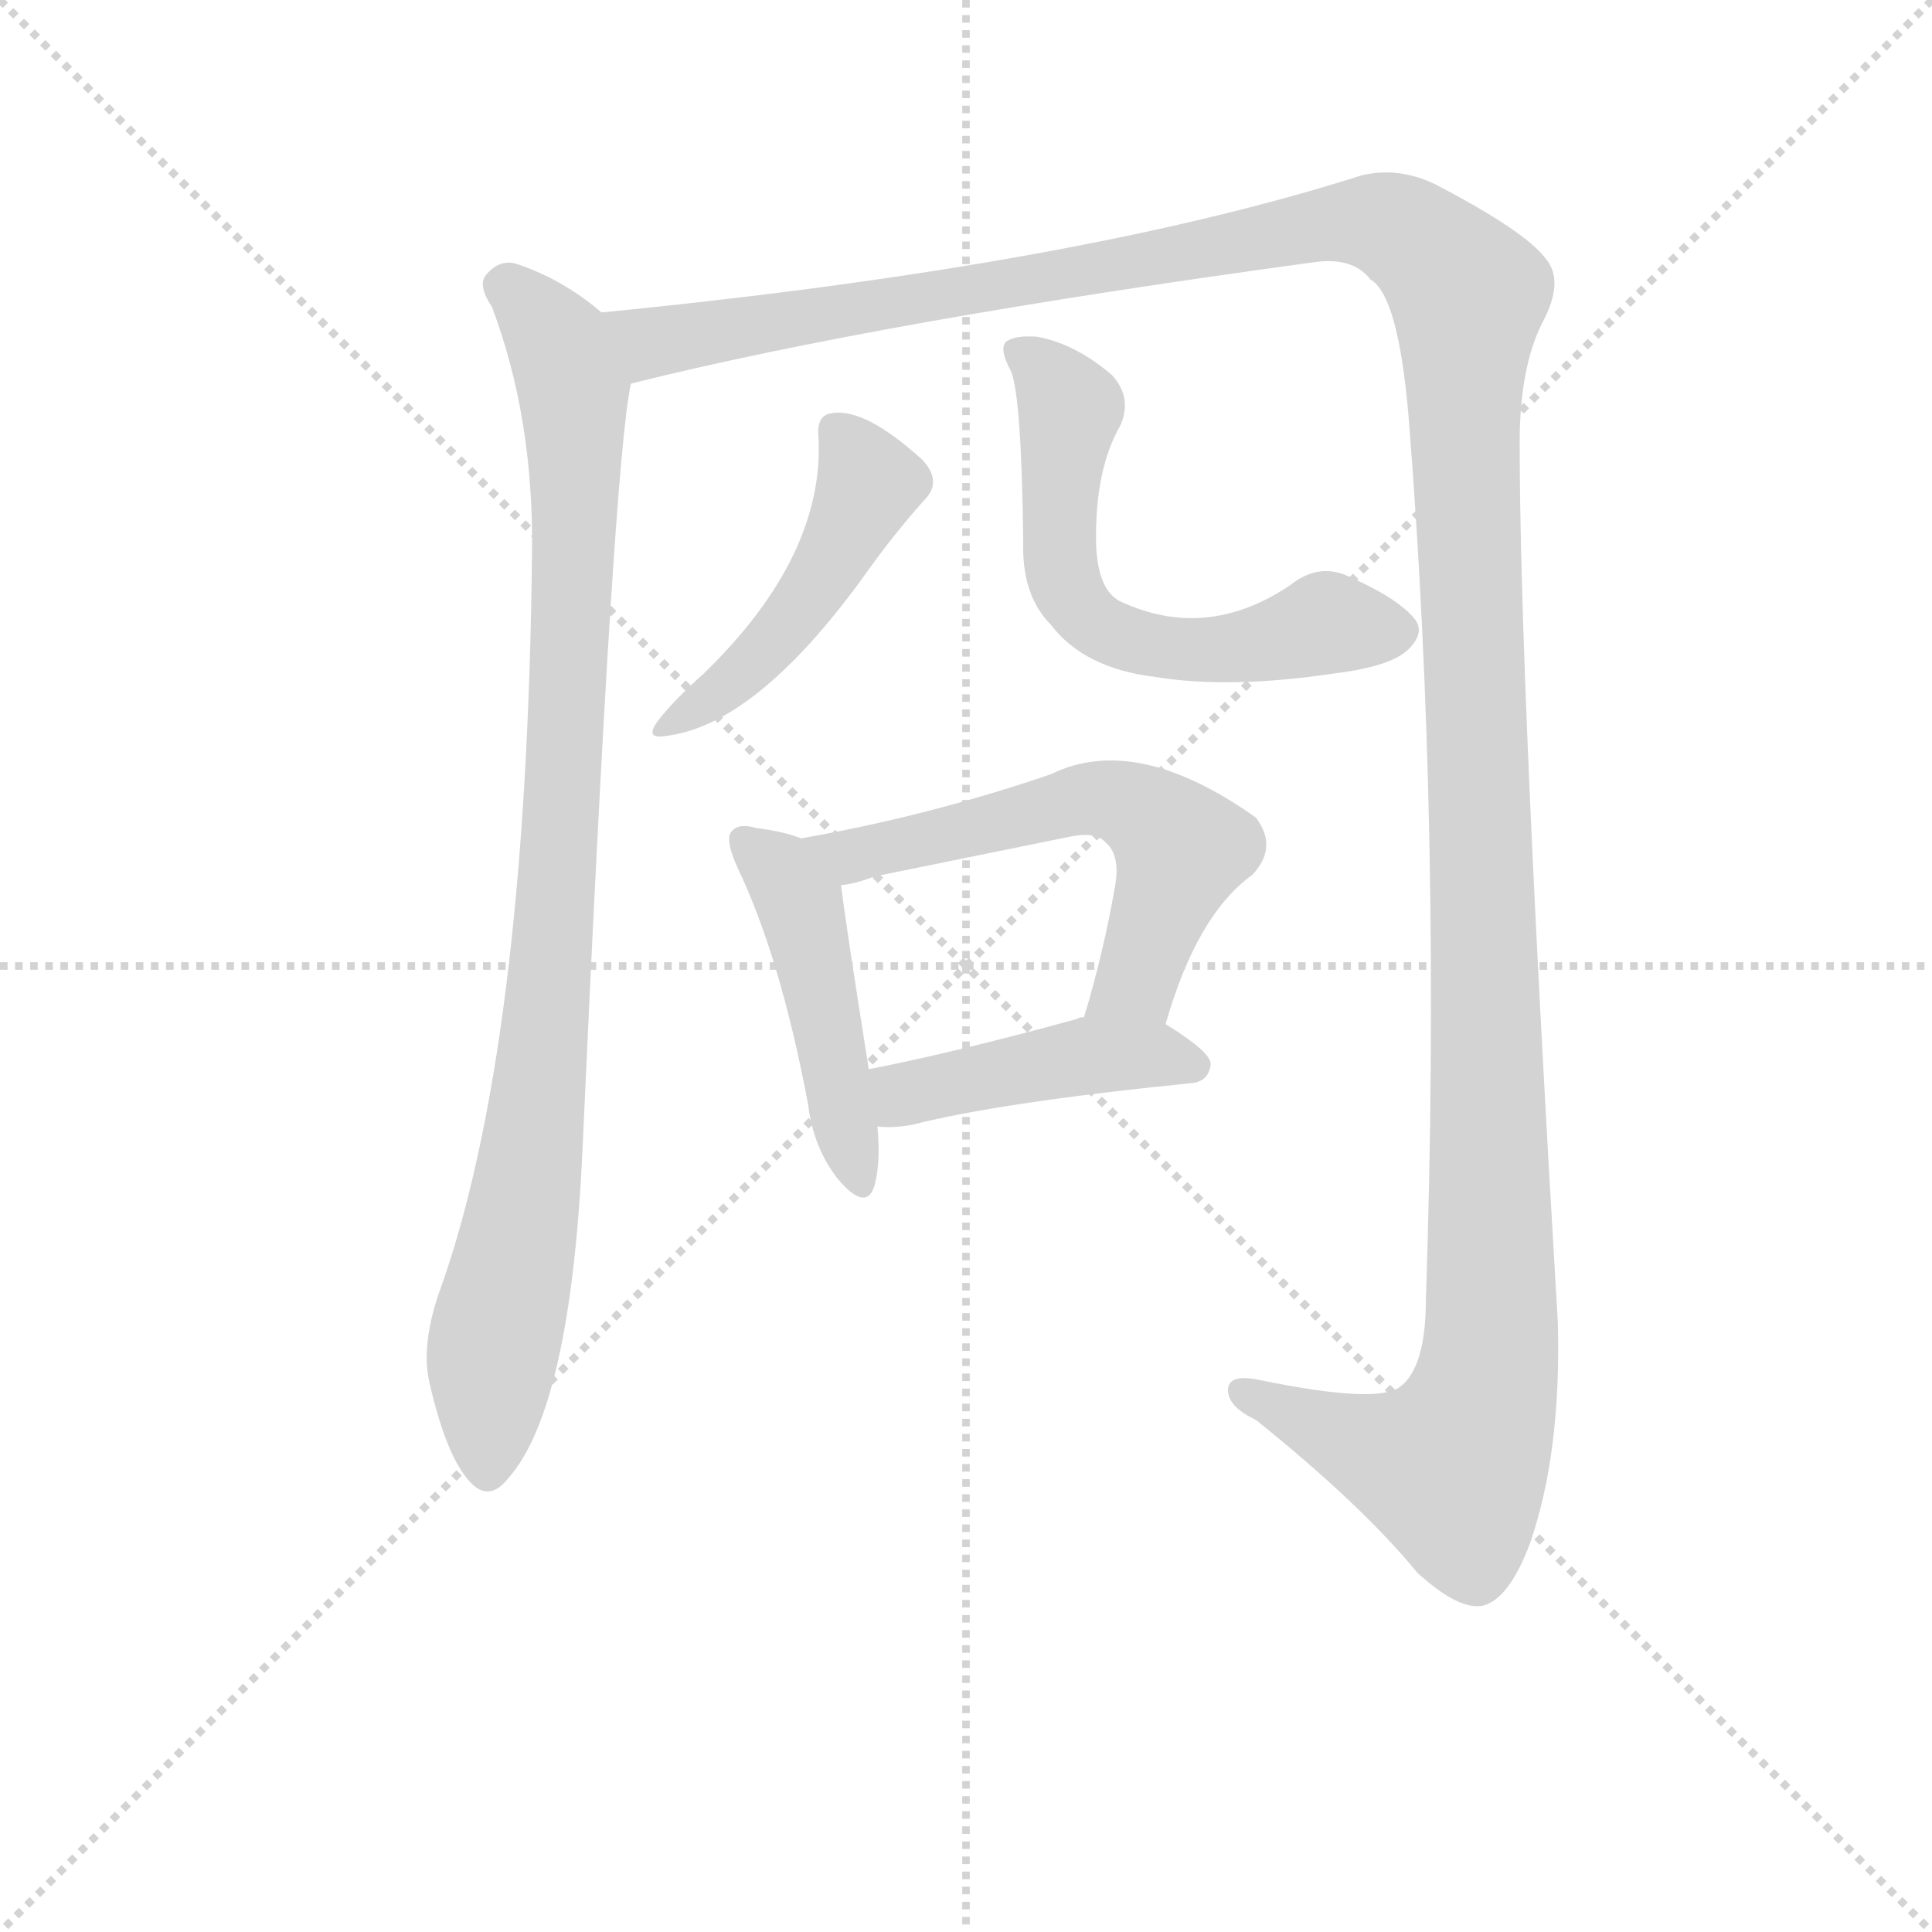 <svg version="1.1" viewBox="0 0 1024 1024" xmlns="http://www.w3.org/2000/svg">
  <g stroke="lightgray" stroke-dasharray="1,1" stroke-width="1" transform="scale(4, 4)">
    <line x1="0" y1="0" x2="256" y2="256"></line>
    <line x1="256" y1="0" x2="0" y2="256"></line>
    <line x1="128" y1="0" x2="128" y2="256"></line>
    <line x1="0" y1="128" x2="256" y2="128"></line>
  </g>
<g transform="scale(0.92, -0.92) translate(60, -900)">
   <style type="text/css">
    @keyframes keyframes0 {
      from {
       stroke: blue;
       stroke-dashoffset: 955;
       stroke-width: 128;
       }
       76% {
       animation-timing-function: step-end;
       stroke: blue;
       stroke-dashoffset: 0;
       stroke-width: 128;
       }
       to {
       stroke: black;
       stroke-width: 1024;
       }
       }
       #make-me-a-hanzi-animation-0 {
         animation: keyframes0 1.027s both;
         animation-delay: 0s;
         animation-timing-function: linear;
       }
    @keyframes keyframes1 {
      from {
       stroke: blue;
       stroke-dashoffset: 1579;
       stroke-width: 128;
       }
       84% {
       animation-timing-function: step-end;
       stroke: blue;
       stroke-dashoffset: 0;
       stroke-width: 128;
       }
       to {
       stroke: black;
       stroke-width: 1024;
       }
       }
       #make-me-a-hanzi-animation-1 {
         animation: keyframes1 1.535s both;
         animation-delay: 1.027s;
         animation-timing-function: linear;
       }
    @keyframes keyframes2 {
      from {
       stroke: blue;
       stroke-dashoffset: 470;
       stroke-width: 128;
       }
       60% {
       animation-timing-function: step-end;
       stroke: blue;
       stroke-dashoffset: 0;
       stroke-width: 128;
       }
       to {
       stroke: black;
       stroke-width: 1024;
       }
       }
       #make-me-a-hanzi-animation-2 {
         animation: keyframes2 0.632s both;
         animation-delay: 2.562s;
         animation-timing-function: linear;
       }
    @keyframes keyframes3 {
      from {
       stroke: blue;
       stroke-dashoffset: 611;
       stroke-width: 128;
       }
       67% {
       animation-timing-function: step-end;
       stroke: blue;
       stroke-dashoffset: 0;
       stroke-width: 128;
       }
       to {
       stroke: black;
       stroke-width: 1024;
       }
       }
       #make-me-a-hanzi-animation-3 {
         animation: keyframes3 0.747s both;
         animation-delay: 3.195s;
         animation-timing-function: linear;
       }
    @keyframes keyframes4 {
      from {
       stroke: blue;
       stroke-dashoffset: 466;
       stroke-width: 128;
       }
       60% {
       animation-timing-function: step-end;
       stroke: blue;
       stroke-dashoffset: 0;
       stroke-width: 128;
       }
       to {
       stroke: black;
       stroke-width: 1024;
       }
       }
       #make-me-a-hanzi-animation-4 {
         animation: keyframes4 0.629s both;
         animation-delay: 3.942s;
         animation-timing-function: linear;
       }
    @keyframes keyframes5 {
      from {
       stroke: blue;
       stroke-dashoffset: 589;
       stroke-width: 128;
       }
       66% {
       animation-timing-function: step-end;
       stroke: blue;
       stroke-dashoffset: 0;
       stroke-width: 128;
       }
       to {
       stroke: black;
       stroke-width: 1024;
       }
       }
       #make-me-a-hanzi-animation-5 {
         animation: keyframes5 0.729s both;
         animation-delay: 4.571s;
         animation-timing-function: linear;
       }
    @keyframes keyframes6 {
      from {
       stroke: blue;
       stroke-dashoffset: 443;
       stroke-width: 128;
       }
       59% {
       animation-timing-function: step-end;
       stroke: blue;
       stroke-dashoffset: 0;
       stroke-width: 128;
       }
       to {
       stroke: black;
       stroke-width: 1024;
       }
       }
       #make-me-a-hanzi-animation-6 {
         animation: keyframes6 0.611s both;
         animation-delay: 5.3s;
         animation-timing-function: linear;
       }
</style>
<path d="M 286.5 720.0 Q 264.5 739.0 237.5 748.0 Q 227.5 751.0 219.5 741.0 Q 215.5 735.0 223.5 723.0 Q 247.5 659.0 246.5 582.0 Q 243.5 294.0 192.5 154.0 Q 182.5 124.0 187.5 103.0 Q 196.5 64.0 208.5 49.0 Q 220.5 33.0 232.5 48.0 Q 268.5 88.0 275.5 236.0 Q 293.5 635.0 303.5 679.0 C 307.5 705.0 307.5 705.0 286.5 720.0 Z" fill="lightgray"></path> 
<path d="M 303.5 679.0 Q 447.5 715.0 697.5 749.0 Q 719.5 752.0 729.5 739.0 Q 745.5 730.0 751.5 660.0 Q 770.5 422.0 761.5 152.0 Q 761.5 112.0 746.5 101.0 Q 733.5 91.0 665.5 105.0 Q 646.5 109.0 647.5 98.0 Q 648.5 89.0 663.5 82.0 Q 724.5 33.0 756.5 -6.0 Q 780.5 -28.0 794.5 -25.0 Q 809.5 -21.0 821.5 11.0 Q 839.5 63.0 837.5 138.0 Q 815.5 508.0 815.5 645.0 Q 815.5 688.0 828.5 714.0 Q 841.5 738.0 830.5 751.0 Q 818.5 767.0 766.5 794.0 Q 745.5 804.0 724.5 799.0 Q 561.5 747.0 286.5 720.0 C 256.5 717.0 274.5 672.0 303.5 679.0 Z" fill="lightgray"></path> 
<path d="M 411.5 649.0 Q 415.5 580.0 345.5 512.0 Q 327.5 496.0 318.5 484.0 Q 311.5 474.0 323.5 476.0 Q 374.5 482.0 435.5 565.0 Q 454.5 592.0 473.5 613.0 Q 482.5 623.0 471.5 635.0 Q 438.5 665.0 419.5 662.0 Q 410.5 661.0 411.5 649.0 Z" fill="lightgray"></path> 
<path d="M 585.5 655.0 Q 592.5 671.0 580.5 684.0 Q 559.5 702.0 537.5 706.0 Q 524.5 707.0 519.5 703.0 Q 515.5 699.0 522.5 686.0 Q 528.5 671.0 529.5 588.0 Q 528.5 557.0 545.5 540.0 Q 564.5 515.0 605.5 510.0 Q 648.5 503.0 708.5 512.0 Q 741.5 516.0 751.5 526.0 Q 761.5 536.0 754.5 544.0 Q 744.5 556.0 714.5 569.0 Q 698.5 575.0 683.5 563.0 Q 634.5 530.0 584.5 554.0 Q 572.5 561.0 571.5 586.0 Q 570.5 629.0 585.5 655.0 Z" fill="lightgray"></path> 
<path d="M 401.5 417.0 Q 391.5 421.0 375.5 423.0 Q 365.5 426.0 361.5 421.0 Q 357.5 417.0 364.5 401.0 Q 389.5 349.0 405.5 264.0 Q 408.5 239.0 422.5 221.0 Q 438.5 202.0 443.5 216.0 Q 447.5 229.0 445.5 251.0 L 440.5 284.0 Q 427.5 366.0 424.5 390.0 C 421.5 410.0 421.5 410.0 401.5 417.0 Z" fill="lightgray"></path> 
<path d="M 611.5 310.0 Q 629.5 373.0 661.5 396.0 Q 676.5 412.0 663.5 429.0 Q 594.5 478.0 545.5 454.0 Q 475.5 430.0 401.5 417.0 C 371.5 412.0 395.5 384.0 424.5 390.0 Q 433.5 391.0 443.5 395.0 L 556.5 418.0 Q 571.5 421.0 576.5 415.0 Q 585.5 408.0 582.5 390.0 Q 575.5 350.0 564.5 314.0 C 556.5 285.0 602.5 281.0 611.5 310.0 Z" fill="lightgray"></path> 
<path d="M 445.5 251.0 Q 454.5 250.0 465.5 252.0 Q 516.5 265.0 626.5 276.0 Q 636.5 277.0 637.5 287.0 Q 637.5 294.0 611.5 310.0 L 564.5 314.0 Q 561.5 314.0 560.5 313.0 Q 491.5 294.0 440.5 284.0 C 411.5 278.0 415.5 252.0 445.5 251.0 Z" fill="lightgray"></path> 
      <clipPath id="make-me-a-hanzi-clip-0">
      <path d="M 286.5 720.0 Q 264.5 739.0 237.5 748.0 Q 227.5 751.0 219.5 741.0 Q 215.5 735.0 223.5 723.0 Q 247.5 659.0 246.5 582.0 Q 243.5 294.0 192.5 154.0 Q 182.5 124.0 187.5 103.0 Q 196.5 64.0 208.5 49.0 Q 220.5 33.0 232.5 48.0 Q 268.5 88.0 275.5 236.0 Q 293.5 635.0 303.5 679.0 C 307.5 705.0 307.5 705.0 286.5 720.0 Z" fill="lightgray"></path>
      </clipPath>
      <path clip-path="url(#make-me-a-hanzi-clip-0)" d="M 230.5 736.0 L 262.5 701.0 L 269.5 678.0 L 271.5 598.0 L 255.5 305.0 L 223.5 119.0 L 220.5 54.0 " fill="none" id="make-me-a-hanzi-animation-0" stroke-dasharray="827 1654" stroke-linecap="round"></path>

      <clipPath id="make-me-a-hanzi-clip-1">
      <path d="M 303.5 679.0 Q 447.5 715.0 697.5 749.0 Q 719.5 752.0 729.5 739.0 Q 745.5 730.0 751.5 660.0 Q 770.5 422.0 761.5 152.0 Q 761.5 112.0 746.5 101.0 Q 733.5 91.0 665.5 105.0 Q 646.5 109.0 647.5 98.0 Q 648.5 89.0 663.5 82.0 Q 724.5 33.0 756.5 -6.0 Q 780.5 -28.0 794.5 -25.0 Q 809.5 -21.0 821.5 11.0 Q 839.5 63.0 837.5 138.0 Q 815.5 508.0 815.5 645.0 Q 815.5 688.0 828.5 714.0 Q 841.5 738.0 830.5 751.0 Q 818.5 767.0 766.5 794.0 Q 745.5 804.0 724.5 799.0 Q 561.5 747.0 286.5 720.0 C 256.5 717.0 274.5 672.0 303.5 679.0 Z" fill="lightgray"></path>
      </clipPath>
      <path clip-path="url(#make-me-a-hanzi-clip-1)" d="M 296.5 716.0 L 309.5 705.0 L 327.5 704.0 L 713.5 772.0 L 734.5 772.0 L 755.5 762.0 L 785.5 730.0 L 783.5 640.0 L 799.5 170.0 L 792.5 87.0 L 775.5 54.0 L 741.5 62.0 L 656.5 98.0 " fill="none" id="make-me-a-hanzi-animation-1" stroke-dasharray="1451 2902" stroke-linecap="round"></path>

      <clipPath id="make-me-a-hanzi-clip-2">
      <path d="M 411.5 649.0 Q 415.5 580.0 345.5 512.0 Q 327.5 496.0 318.5 484.0 Q 311.5 474.0 323.5 476.0 Q 374.5 482.0 435.5 565.0 Q 454.5 592.0 473.5 613.0 Q 482.5 623.0 471.5 635.0 Q 438.5 665.0 419.5 662.0 Q 410.5 661.0 411.5 649.0 Z" fill="lightgray"></path>
      </clipPath>
      <path clip-path="url(#make-me-a-hanzi-clip-2)" d="M 424.5 650.0 L 440.5 622.0 L 414.5 567.0 L 368.5 513.0 L 327.5 484.0 " fill="none" id="make-me-a-hanzi-animation-2" stroke-dasharray="342 684" stroke-linecap="round"></path>

      <clipPath id="make-me-a-hanzi-clip-3">
      <path d="M 585.5 655.0 Q 592.5 671.0 580.5 684.0 Q 559.5 702.0 537.5 706.0 Q 524.5 707.0 519.5 703.0 Q 515.5 699.0 522.5 686.0 Q 528.5 671.0 529.5 588.0 Q 528.5 557.0 545.5 540.0 Q 564.5 515.0 605.5 510.0 Q 648.5 503.0 708.5 512.0 Q 741.5 516.0 751.5 526.0 Q 761.5 536.0 754.5 544.0 Q 744.5 556.0 714.5 569.0 Q 698.5 575.0 683.5 563.0 Q 634.5 530.0 584.5 554.0 Q 572.5 561.0 571.5 586.0 Q 570.5 629.0 585.5 655.0 Z" fill="lightgray"></path>
      </clipPath>
      <path clip-path="url(#make-me-a-hanzi-clip-3)" d="M 525.5 699.0 L 556.5 662.0 L 551.5 571.0 L 569.5 542.0 L 588.5 532.0 L 626.5 525.0 L 666.5 529.0 L 703.5 541.0 L 745.5 536.0 " fill="none" id="make-me-a-hanzi-animation-3" stroke-dasharray="483 966" stroke-linecap="round"></path>

      <clipPath id="make-me-a-hanzi-clip-4">
      <path d="M 401.5 417.0 Q 391.5 421.0 375.5 423.0 Q 365.5 426.0 361.5 421.0 Q 357.5 417.0 364.5 401.0 Q 389.5 349.0 405.5 264.0 Q 408.5 239.0 422.5 221.0 Q 438.5 202.0 443.5 216.0 Q 447.5 229.0 445.5 251.0 L 440.5 284.0 Q 427.5 366.0 424.5 390.0 C 421.5 410.0 421.5 410.0 401.5 417.0 Z" fill="lightgray"></path>
      </clipPath>
      <path clip-path="url(#make-me-a-hanzi-clip-4)" d="M 369.5 416.0 L 389.5 399.0 L 402.5 373.0 L 433.5 221.0 " fill="none" id="make-me-a-hanzi-animation-4" stroke-dasharray="338 676" stroke-linecap="round"></path>

      <clipPath id="make-me-a-hanzi-clip-5">
      <path d="M 611.5 310.0 Q 629.5 373.0 661.5 396.0 Q 676.5 412.0 663.5 429.0 Q 594.5 478.0 545.5 454.0 Q 475.5 430.0 401.5 417.0 C 371.5 412.0 395.5 384.0 424.5 390.0 Q 433.5 391.0 443.5 395.0 L 556.5 418.0 Q 571.5 421.0 576.5 415.0 Q 585.5 408.0 582.5 390.0 Q 575.5 350.0 564.5 314.0 C 556.5 285.0 602.5 281.0 611.5 310.0 Z" fill="lightgray"></path>
      </clipPath>
      <path clip-path="url(#make-me-a-hanzi-clip-5)" d="M 409.5 416.0 L 433.5 407.0 L 568.5 440.0 L 599.5 431.0 L 620.5 410.0 L 594.5 335.0 L 572.5 319.0 " fill="none" id="make-me-a-hanzi-animation-5" stroke-dasharray="461 922" stroke-linecap="round"></path>

      <clipPath id="make-me-a-hanzi-clip-6">
      <path d="M 445.5 251.0 Q 454.5 250.0 465.5 252.0 Q 516.5 265.0 626.5 276.0 Q 636.5 277.0 637.5 287.0 Q 637.5 294.0 611.5 310.0 L 564.5 314.0 Q 561.5 314.0 560.5 313.0 Q 491.5 294.0 440.5 284.0 C 411.5 278.0 415.5 252.0 445.5 251.0 Z" fill="lightgray"></path>
      </clipPath>
      <path clip-path="url(#make-me-a-hanzi-clip-6)" d="M 450.5 257.0 L 460.5 270.0 L 567.5 292.0 L 602.5 293.0 L 627.5 286.0 " fill="none" id="make-me-a-hanzi-animation-6" stroke-dasharray="315 630" stroke-linecap="round"></path>

</g>
</svg>
